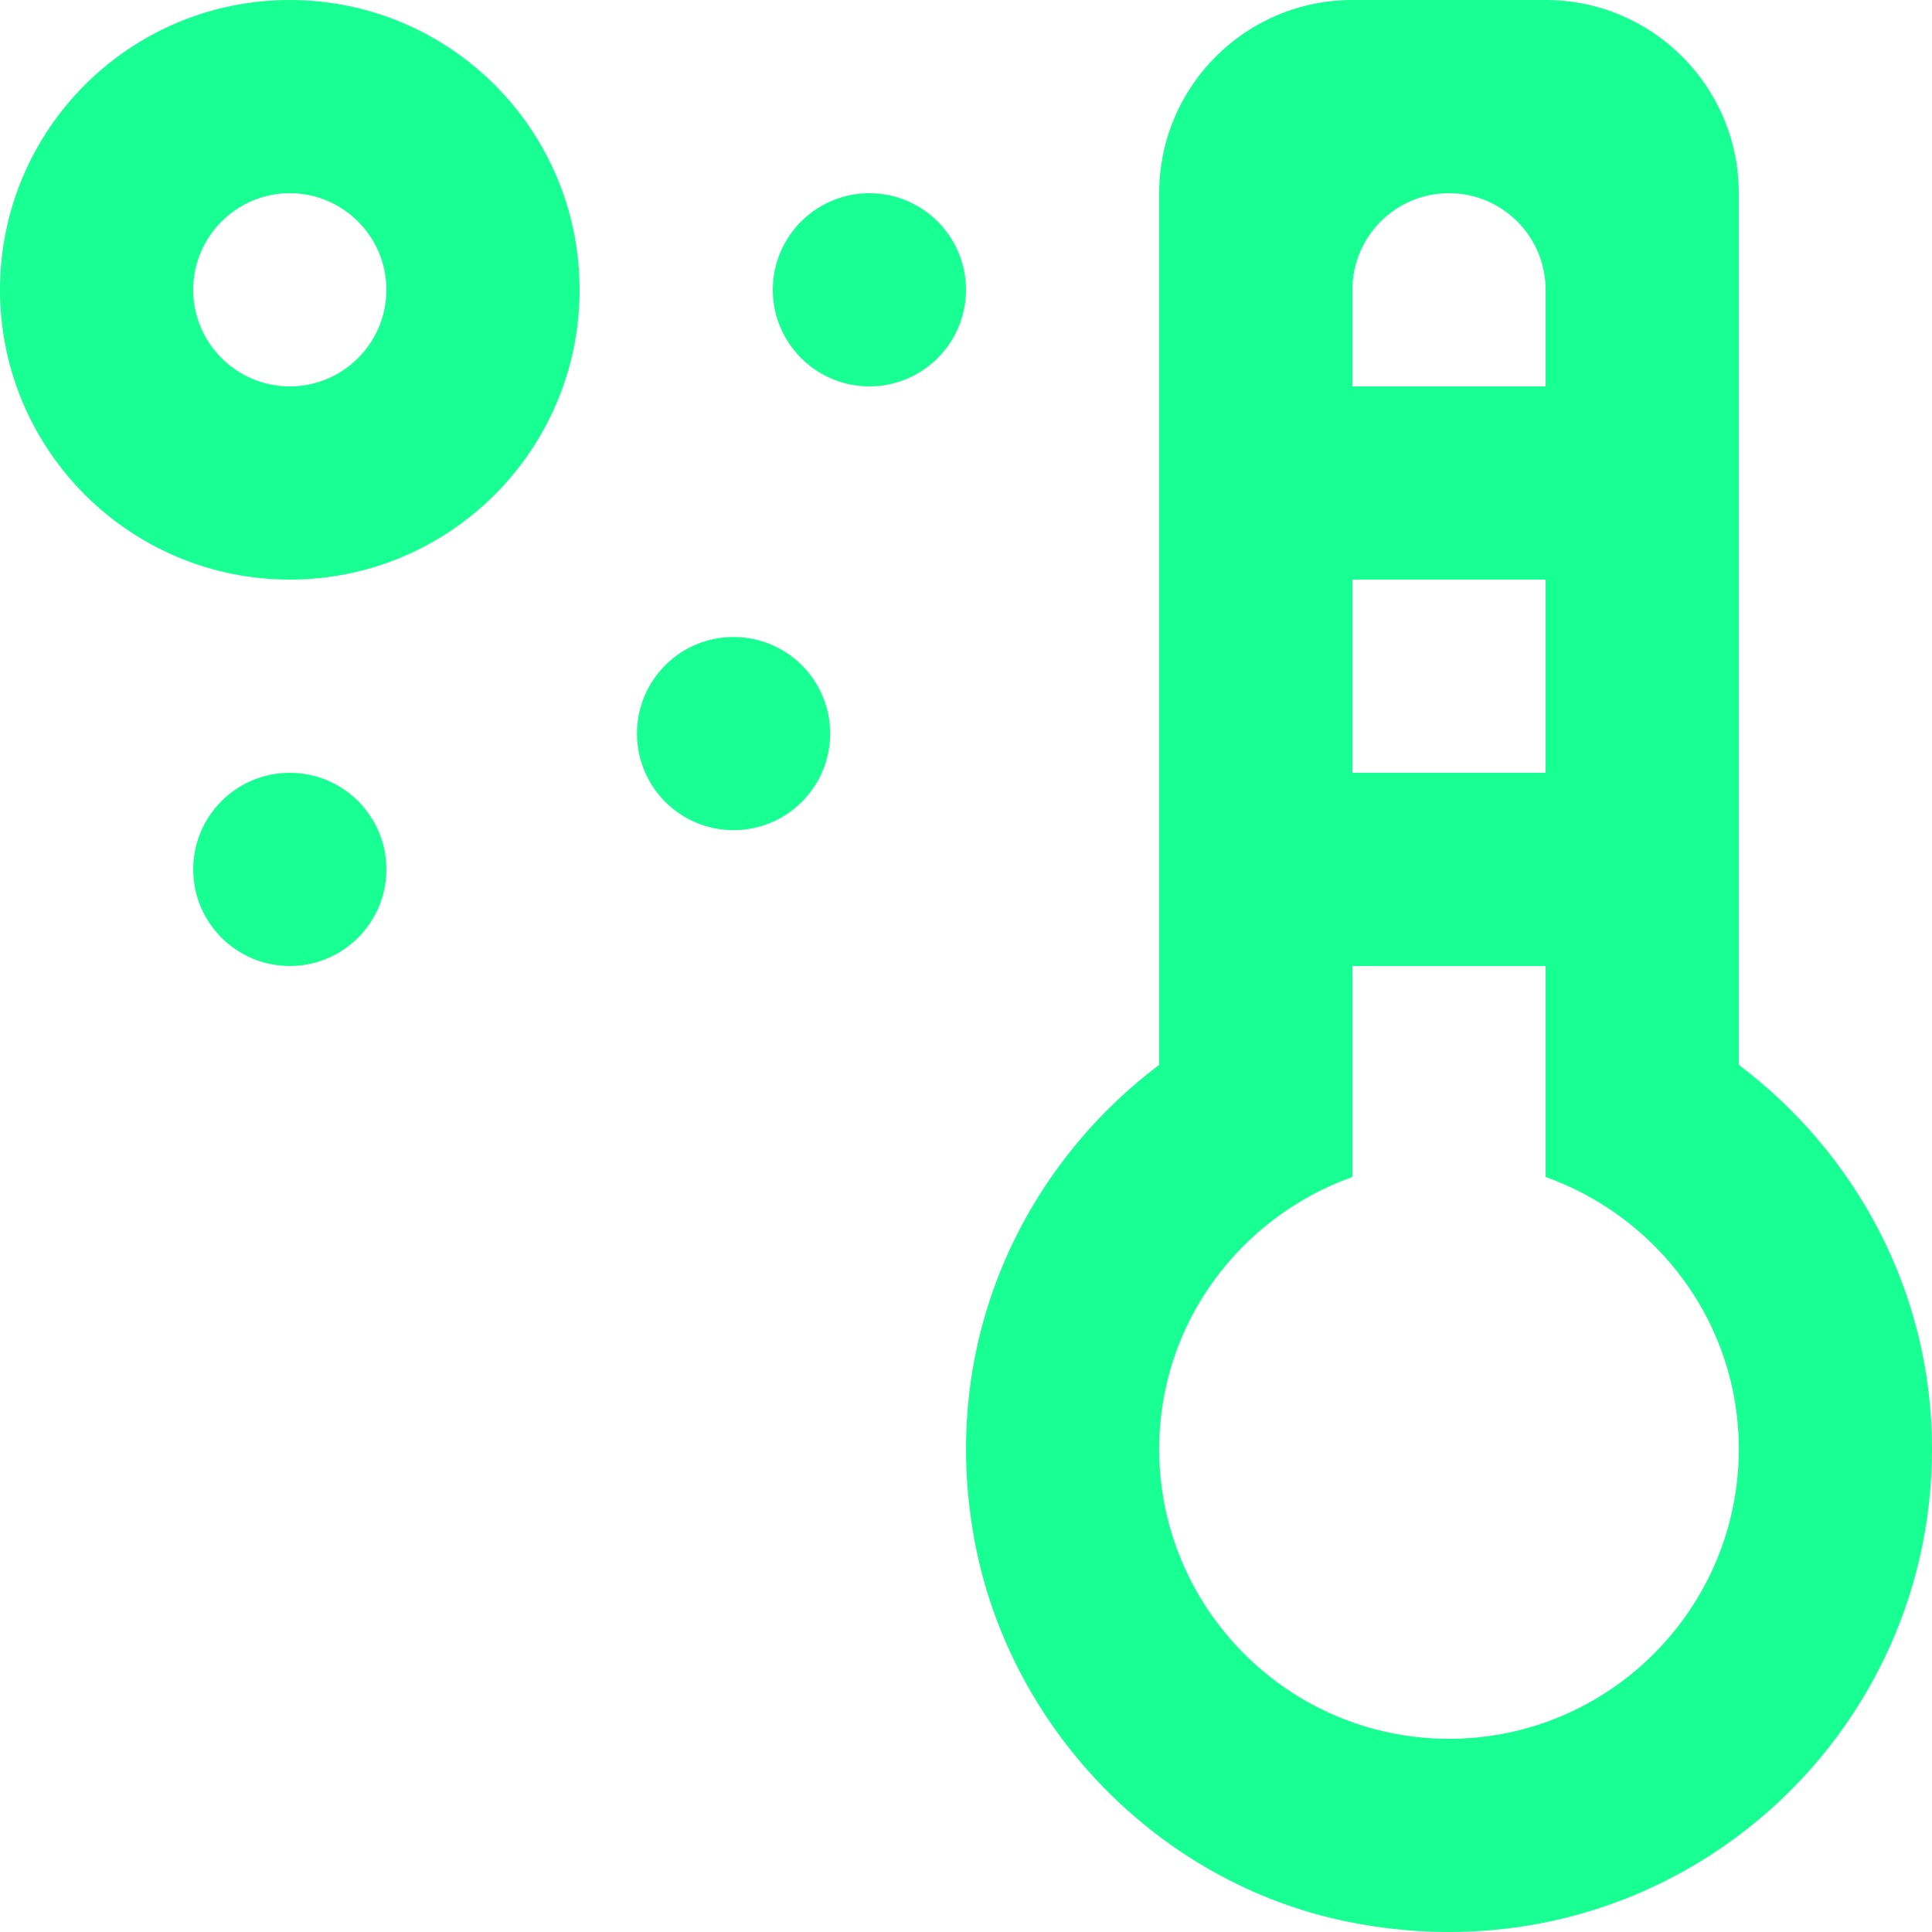 <?xml version="1.0" encoding="UTF-8" standalone="no"?>
<svg width="20px" height="20px" viewBox="0 0 20 20" version="1.1" xmlns="http://www.w3.org/2000/svg" xmlns:xlink="http://www.w3.org/1999/xlink">
    <!-- Generator: Sketch 3.8.1 (29687) - http://www.bohemiancoding.com/sketch -->
    <title>thermometer_sun [#750]</title>
    <desc>Created with Sketch.</desc>
    <defs></defs>
    <g id="Page-1" stroke="none" stroke-width="1" fill="none" fill-rule="evenodd">
        <g id="Dribbble-Dark-Preview" transform="translate(-380, -4879)" fill="#18FF94">
            <g id="icons" transform="translate(56, 160)">
                <path d="M328,4728 C328,4728.552 327.552,4729 327,4729 C326.448,4729 326,4728.552 326,4728 C326,4727.448 326.448,4727 327,4727 C327.552,4727 328,4727.448 328,4728 L328,4728 Z M332.594,4726.594 C332.594,4727.146 332.146,4727.594 331.594,4727.594 C331.041,4727.594 330.594,4727.146 330.594,4726.594 C330.594,4726.041 331.041,4725.594 331.594,4725.594 C332.146,4725.594 332.594,4726.041 332.594,4726.594 L332.594,4726.594 Z M334,4722 C334,4722.552 333.552,4723 333,4723 C332.448,4723 332,4722.552 332,4722 C332,4721.448 332.448,4721 333,4721 C333.552,4721 334,4721.448 334,4722 L334,4722 Z M339,4737 C337.346,4737 336,4735.654 336,4734 C336,4732.698 336.839,4731.599 338,4731.184 L338,4729.101 L338,4729 L340,4729 L340,4729.101 L340,4731.184 C341.161,4731.599 342,4732.698 342,4734 C342,4735.654 340.654,4737 339,4737 L339,4737 Z M338,4727 L340,4727 L340,4725 L338,4725 L338,4727 Z M339,4721 L339,4721 C339.552,4721 340,4721.448 340,4722 L340,4723 L338,4723 L338,4722 C338,4721.448 338.448,4721 339,4721 L339,4721 Z M342,4730.023 L342,4721 C342,4719.895 341.105,4719 340,4719 L338,4719 C336.895,4719 336,4719.895 336,4721 L336,4730.023 C334.566,4731.106 333.718,4732.925 334.086,4734.935 C334.443,4736.885 335.988,4738.486 337.929,4738.889 C341.158,4739.559 344,4737.111 344,4734 C344,4732.37 343.208,4730.935 342,4730.023 L342,4730.023 Z M327,4723 C326.449,4723 326,4722.551 326,4722 C326,4721.449 326.449,4721 327,4721 C327.551,4721 328,4721.449 328,4722 C328,4722.551 327.551,4723 327,4723 L327,4723 Z M327,4719 C325.343,4719 324,4720.343 324,4722 C324,4723.657 325.343,4725 327,4725 C328.657,4725 330,4723.657 330,4722 C330,4720.343 328.657,4719 327,4719 L327,4719 Z" id="thermometer_sun-[#750]"></path>
            </g>
        </g>
    </g>
</svg>